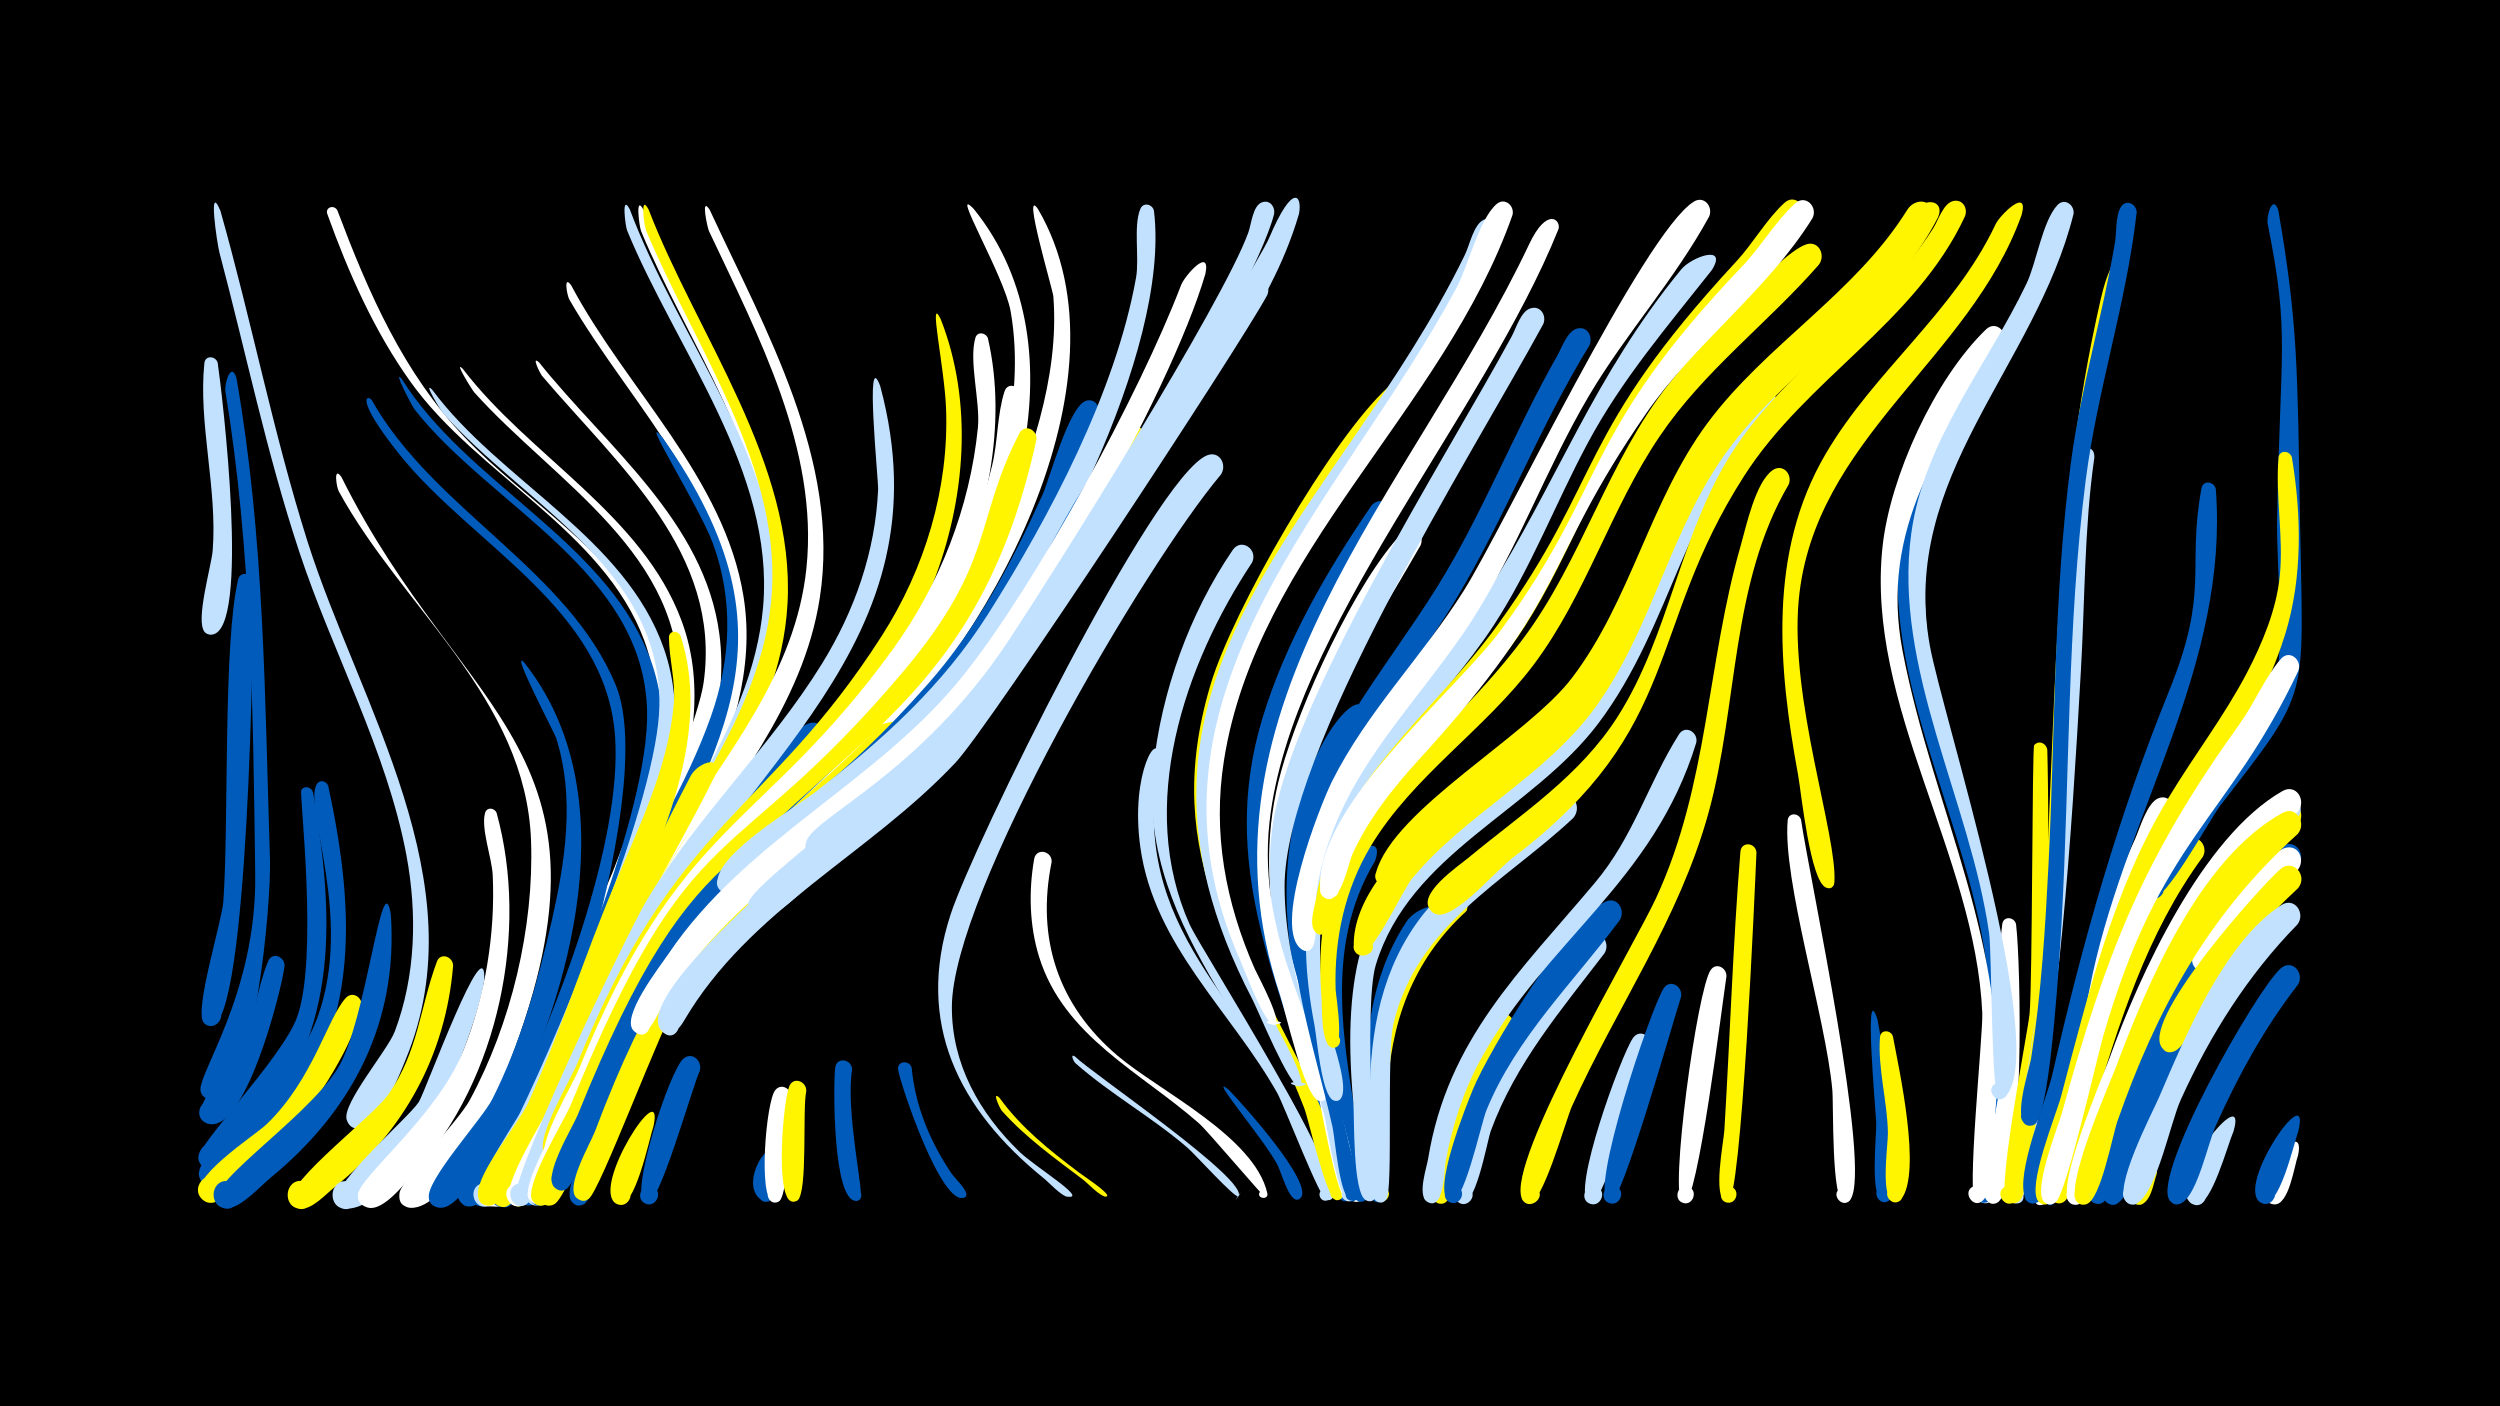 <svg width="1200" height="675" viewBox="-500 -500 1200 675" xmlns="http://www.w3.org/2000/svg"><path d="M-500-500h1200v675h-1200z" fill="#000"/><path d=""  fill="#fff" /><path d=""  fill="#c2e1ff" /><path d=""  fill="#fff" /><path d=""  fill="#005bbb" /><path d=""  fill="#c2e1ff" /><path d=""  fill="#c2e1ff" /><path d=""  fill="#005bbb" /><path d=""  fill="#fff500" /><path d=""  fill="#c2e1ff" /><path d=""  fill="#fff" /><path d=""  fill="#005bbb" /><path d=""  fill="#fff500" /><path d="M-395.5-325.8c2.1 14.4 15.9 128.8-2.8 130.4-6.8 0.6-5.3-10.7 1.1-8.3 6.4 2.3 0.3 11.9-4.5 7-4.8-4.8 3.3-32 3.8-39.2 2.3-29.6-7-61-4-89.8 0.4-3.9 5.5-3.5 6.4-0.1z"  fill="#c2e1ff" /><path d=""  fill="#c2e1ff" /><path d="M-394.2-398.8c14.9 52.6 25.3 106.5 41.8 158.7 25 78.6 82 163.9 47.3 248.2-3.3 8.1-12.1 31-21.5 33.3-10.6 2.6-7.9-16.2 1.6-10.8 9.5 5.4-5.4 17.2-8.6 6.8-2.3-7.6 19.7-33.3 23.1-42.3 10.1-26.8 10.8-56.5 5.6-84.5-9.5-50.6-35.5-97.3-51.5-145.9-15.6-47.1-25.6-95.7-38.3-143.6-1.1-4.3-5.6-34.5 0.5-19.9z"  fill="#c2e1ff" /><path d="M-386.5-318.5c13.5 76.8 13.6 153.6 16.1 231.3 0.6 18.8-6.9 114.3-28 114.7-10.3 0.2-4-16.5 3.6-9.6 6.5 5.9-5.4 14.3-8.8 6.2-2.9-6.9 26.9-46.4 26.1-104.4-1-77.4-1.7-155.2-14.3-231.8-0.6-3.9 2.8-14.7 5.3-6.4z"  fill="#005bbb" /><path d="M-378.6-221c0.5 21.4-2 214.4-20.2 213.5-7.5-0.4-4.2-12.4 2.5-8.9 6.6 3.5-1.4 13-6 7-4.5-5.9 8.8-48.1 9.5-57.9 2.7-37.7-0.2-123.7 7.1-154.5 1-4.3 6.7-3.1 7.1 0.8z"  fill="#005bbb" /><path d=""  fill="#c2e1ff" /><path d="M-363.4-36.4c-1.3 11.3-19.4 83-37.5 75.5-7.3-3-1.9-14.2 5-10.5 6.9 3.8 0.3 14.4-6.1 9.9-8.2-5.7 14.4-30.3 17.8-36.9 6.6-13 7.5-27.1 12.9-40.2 1.9-4.7 8-2.3 7.9 2.2z"  fill="#005bbb" /><path d="M-338.1-399.1c15 39.7 31.7 78.2 61.3 109.2 29.1 30.5 69.9 53.3 89.1 92.1 15.6 31.5 9.9 65.8-1 97.8-2.5 7.4-13 48.1-21.7 47.3-5.6-0.5-5.7-9-0.1-9.7 5.6-0.7 7.5 7.5 2.2 9.4-13.3 4.7 1.3-25.5 2.3-28.2 13.6-35.1 29.2-74.1 15.2-111.5-19.6-52.7-80.1-79.3-112-123.8-17.5-24.4-30-52.7-40.1-80.8-1.1-3.2 3.2-4.6 4.8-1.8z"  fill="#fff" /><path d="M-349.7-119.5c10 58.6 13.2 114.6-28.5 162.1-4.4 5-14.3 19.9-21.7 18.3-11.4-2.5-0.1-19.2 6.4-9.6 5.6 8.2-9.7 14.3-11.3 4.6-1-5.9 40.2-48.1 47.3-67.4 10.5-28.3 1.1-107.6 2.1-109.2 1.6-2.6 5-1.4 5.7 1.2z"  fill="#005bbb" /><path d="M-342.4-122.6c13.3 62.1 16.1 121.5-30.8 170.5-5 5.2-18.7 23.1-26.7 21-9.8-2.6-2.1-17.6 5.7-11.1 9.2 7.6-9 17.5-10.4 5.7-0.7-5.5 45.2-42.8 56.9-74.9 17.7-48.2-6.8-100.8-0.3-112.1 1.5-2.6 4.8-1.6 5.6 0.9z"  fill="#005bbb" /><path d="M-336.1-271c58.5 117.6 140.8 131.1 77.9 288.2-5.8 14.5-24.9 60.3-43.1 62.5-11.5 1.4-6.3-18.1 3-11.2 11 8.2-12 17.6-9.9 4 0.9-6 28.3-34.5 33.6-44.3 19.9-36.6 31-83 29.5-124.6-2.4-68.3-61.6-111.6-92.3-167.8-1.1-2-2.7-12.5 1.3-6.8z"  fill="#fff" /><path d="M-326.4-16.8c-8.1 36.3-63.7 101.7-75.9 92.9-7.2-5.1 1.5-16 8.1-10.1 6.6 5.9-3.2 15.8-9.2 9.2-8-8.8 25.6-30 31.4-35.6 22.4-21.6 29.2-51.1 38-60.6 3.4-3.6 8.2 0 7.6 4.2z"  fill="#fff500" /><path d="M-321.6-308c29.8 52.8 94.2 81.3 117.2 136.9 21.7 52.7-39.1 230.4-67.2 249.2-6.5 4.4-12.8-6.3-5.8-9.9 8.1-4.2 12.1 10.4 2.9 10.9-15 0.7 14.7-38.8 17.7-44.6 23.1-45.6 55.8-130.3 52-181.4-4.5-61.1-68.8-91.6-103.4-134.9-22-27.5-15.4-28.9-13.4-26.2z"  fill="#005bbb" /><path d="M-312.4-61.1c3.6 51.6-18.3 94.1-57.7 126.4-5 4.1-14.4 14.7-21 14.7-9 0-8.2-14.1 0.7-13.1 10.4 1.1 4.9 17.6-4.1 12.2-12.5-7.5 40.3-40.4 56.5-66.1 13.9-22.1 21.4-99.9 25.6-74.1z"  fill="#005bbb" /><path d="M-307.1-318c31.4 49.9 95.8 76.5 118.2 131.6 23.8 58.6-18.5 132.2-38.5 186.8-6 16.4-21.4 72.6-39.9 78.3-7.4 2.3-10.3-9.5-2.7-11 7.6-1.5 9.2 10.6 1.5 11.2-14.8 1.2 13.8-39.2 16.6-44.9 21.6-44.5 63.7-145.2 62.5-192.9-1.7-66.7-74.7-97.8-111.4-144.3-1.6-2-11.1-20.5-6.3-14.8z"  fill="#005bbb" /><path d=""  fill="#fff" /><path d="M-292.6-313c32.6 44 92.6 70.7 111.3 124.4 20.7 59.6-23.2 131.2-43.5 186-5 13.5-29.2 77.9-40.8 81.5-7.3 2.3-10.3-9.4-2.8-10.9 7.5-1.5 9.3 10.5 1.6 11.2-14.7 1.3 13.6-39.3 16.4-45 20.4-42.3 66.2-151.3 66.9-195.4 1.2-65.6-65.6-97.3-103.7-140.3-1.2-1.3-10.1-16.1-5.4-11.5z"  fill="#c2e1ff" /><path d="M-282.5-36.5c-3.5 42.8-23.7 79.8-57.1 106.5-4.1 3.3-10.5 10.5-16.1 10.2-9.1-0.3-7.8-14.7 1.2-13.3 10.6 1.5 4.3 18.1-4.6 12.2-10.6-6.9 37-41.6 45.6-53.9 14.3-20.5 15-41.4 23.2-63.6 1.7-4.6 7.7-2.5 7.8 1.9z"  fill="#fff500" /><path d="M-277.9-323c32 42 86.2 69.9 105.1 121.1 23.5 63.4-26.4 136.6-48.1 194.5-5.2 13.9-26.4 86.5-43.7 86.5-10.4 0-3.7-16.8 3.9-9.7 8.9 8.5-12.6 14.3-9.3 2.5 3.6-12.9 16.5-26.7 22.4-39.2 19.4-41.4 71.2-159.7 73.4-200.6 3.5-65.7-59.6-100.8-98.1-143.7-1.1-1.2-10.2-15.9-5.6-11.4z"  fill="#fff" /><path d="M-267.6-29.3c-3.6 24.6-36.7 109.6-66.4 109.5-9 0-8.2-14.2 0.7-13.2 10.4 1.2 4.8 17.7-4.1 12.3-9.8-5.9 32.9-41.9 38.4-50.3 3-4.5 32.8-86.5 31.4-58.3z"  fill="#c2e1ff" /><path d="M-261.6-109.7c15.6 56.6 0.9 127.4-38.5 171.3-4.5 5-15.7 20.3-23.5 18-11.6-3.5 1.5-20 7.5-9.5 5.2 8.9-11.2 14.1-12.1 3.8-0.7-8.1 38-37.7 50.6-69.6 10.5-26.4 15.4-55.8 14.1-84.3-0.4-8.2-5.7-22.2-3.7-29.7 0.8-3.1 4.7-2.6 5.6 0z"  fill="#fff" /><path d="M-252.4 74.9c-5.8 9.5-15.8-1.2-8.7-5.8 10.1-6.5 10.8 15.2 0.3 9.4-13.7-7.6 15.7-19 8.4-3.6z"  fill="#005bbb" /><path d="M-248.4-182c49.5 62.4 23.2 158.5-10.5 223.1-4.2 8.1-19.5 40-30.2 38.6-11.1-1.5-1.5-18.5 5.5-9.8 6 7.4-8.2 14.5-10.5 5.3-2-8.2 25.9-38.4 30.5-47.8 13.4-26.7 21.8-56.2 28.4-85.2 6.5-28.7 11.3-59.4 2.1-88.1-0.7-2.2-22.5-43.6-15.3-36.1z"  fill="#005bbb" /><path d="M-241.2-326c32 40.1 79.4 76.2 86.5 130.4 8.4 64.3-41.5 130.5-63.7 188.2-5.3 13.8-26.4 86.4-43.3 86.6-12.1 0.1-1-18.9 4.8-8.2 4.9 9.1-12.9 11.2-10.2 1.2 3.4-13 16.2-27 21.9-39.5 16.6-36.1 78.5-174.4 82.9-204.8 9-62.6-41.2-104.6-77.7-147.7-0.6-0.7-5.3-10-1.2-6.2z"  fill="#fff" /><path d=""  fill="#fff500" /><path d="M-225.8-363c26.2 49.4 73.6 92.4 82.7 149.4 11.1 69.4-44.7 134.9-69.4 196.2-3.7 9.2-26.4 77.8-36.2 72.2-5.2-3-1.6-11.2 4.2-9.4 5.7 1.8 4 10.6-2 10-11.7-1 7.9-33.4 10.1-38.8 18.5-45 83.2-171.9 86.7-206.5 6.7-65.1-47.1-114.3-77-166.3-1.1-1.8-3-12.3 0.9-6.8z"  fill="#fff" /><path d="M-191.1-399.2c22.2 57.9 66 115 68.1 178.6 1.7 54.6-32.2 98.8-57.9 144-2.2 3.9-9.7 24.4-16.9 16.1-3.4-3.9 0.7-9.9 5.6-8.4 5.7 1.9 3.8 10.7-2.2 10.1-12.7-1.3 8.4-30.4 11-34.8 23.1-39.6 52.3-79.1 53-126.9 1-60.2-39.7-114.9-61.9-168.6-0.8-1.9-3-18.1 1.2-10.1z"  fill="#fff" /><path d="M-197.7-399.5c22.7 60.9 72.4 120.5 71.8 187.7-0.6 62.4-46.6 113.3-72.3 167.1-2.7 5.7-11.1 35.1-19.3 31.2-5.2-2.4-2.4-10.5 3.2-9.2 5.6 1.3 4.6 9.7-1.1 9.7-11.8-0.1 3.4-25.6 5.2-29.8 24.2-54.1 71.3-105.3 76.5-166 5.6-65-41.8-123.3-65.3-180.6-0.8-2-2.9-18.1 1.3-10.1z"  fill="#c2e1ff" /><path d="M-188.7-399.5c23.3 60.5 70.5 122 66.7 189.4-3.4 61.1-48.4 110-74.3 162.8-2.8 5.7-11.4 35-19.6 31-5.2-2.5-2.3-10.5 3.3-9.2 5.6 1.3 4.5 9.8-1.2 9.7-11.8-0.2 3.6-25.7 5.5-29.8 24.8-54.1 72.1-104.3 78.4-165.1 6.6-63.7-36.7-122.5-60-178.7-0.8-1.9-3.1-18 1.2-10.1z"  fill="#fff500" /><path d="M-159.3-399.2c26.6 57.5 63 120.3 52.8 186.2-8 51.9-43.4 92.1-70.1 135.3-2.3 3.8-9.3 20.8-15.9 12.5-3.3-4.1 1.1-10.1 6.1-8.3 5.8 2.2 3.5 11.1-2.6 10.3-12.9-1.8 9.4-30.2 12.2-34.6 26.1-40.6 58.8-79.8 63.9-129.6 5.9-57-23.3-111.8-46.8-161.7-0.7-1.4-4.2-17.4 0.4-10.1z"  fill="#fff" /><path d="M-186.3 40.5c-2.1 6.1-8.9 40.5-17.2 37.6-5.9-2.2-2-11.3 3.7-8.5 5.6 2.8 0.8 11.4-4.6 8-12.3-7.8 23.5-62.9 18.1-37.1z"  fill="#fff500" /><path d="M-182-290c70 99.3 24.7 148.6-18.6 244-18.3 40.2-29.4 85.7-54.5 122.6-5.8 8.6-15.7-5.9-5.9-8.4 8.5-2.1 8.8 12.4 0.2 10.8-11.2-2.2 14.8-40.9 17.9-47.8 13.4-29.8 23.6-60.9 37.4-90.6 14.9-32.4 34.8-62.9 46.7-96.6 9.7-27.3 11-56 0.9-83.4-6.5-17.5-36.4-64.6-24.1-50.6z"  fill="#005bbb" /><path d="M-173.3-194.7c19.5 60.3-26.2 129.1-46.8 183.9-4.5 11.9-31.4 94.5-46.7 89.3-8.4-2.9-0.7-15.5 5.7-9.3 7.5 7.2-9 14.7-9.5 4.3-0.5-10.7 19.2-33.5 24.1-44.1 15.4-33.7 26.6-69.3 40.9-103.4 11.8-28.2 26.3-57.1 29-88 1-11.1-2.2-21.2-2.3-32 0-3.5 4.4-3.6 5.6-0.7z"  fill="#fff500" /><path d="M-164.1 14c-3.8 8.2-19.7 65.7-25.6 63.9-5.8-1.8-2.5-10.7 3-8.3 5.5 2.4 1.3 10.9-3.9 7.9-7.3-4.1 12-63.9 18.7-69.4 4.3-3.5 9.1 1.3 7.8 5.9z"  fill="#005bbb" /><path d="M-156.8-127.7c-13.2 26.9-28.9 52.4-41.6 79.5-19.1 40.7-30.1 87.4-55.7 124.9-5.8 8.5-15.6-5.9-6-8.3 9.9-2.5 7.5 15.1-1.3 10.1-8-4.5 17.2-42.2 20.4-49.6 23.4-53.1 45.6-104.9 72.5-156.4 3.3-6.4 15.6-10.9 11.7-0.2z"  fill="#fff500" /><path d=""  fill="#fff500" /><path d="M-142.1-118.5c-66.9 86.4-61.3 125.6-104.6 194.7-5.4 8.6-15.5-5.1-6.2-7.8 9.6-2.8 7.9 14.5-0.9 9.9-8.3-4.3 14.7-40 17.8-47.1 24-55.5 46.2-106.5 83.4-154.9 5-6.5 15.3-2.8 10.5 5.2z"  fill="#fff500" /><path d="M-134.7-129.6c-26.7 35.8-52.5 70.6-70.7 111.7-10 22.6-25.6 80.5-42.8 95.5-6.4 5.6-13.2-6.8-5-9.2 9.6-2.8 7.9 14.5-1 9.9-8.3-4.3 14.8-40 17.9-47 25.6-59 50-111.7 89.2-163.4 4.9-6.5 18.5-7.9 12.4 2.5z"  fill="#fff" /><path d="M-128 55.2c-0.4 4.7 2.2 19.9-3.3 21.5-5.5 1.6-6.2-7.9-0.5-7.1 5.7 0.9 2.3 9.8-2.5 6.6-12.1-8 5.5-33.3 6.3-21z"  fill="#005bbb" /><path d="M-120.3 26.8c-1.9 8.2-0.7 45.9-5.7 49.7-4.5 3.3-8.3-5.2-2.8-6.3 5.5-1.1 5.4 8.2-0.1 6.9-7.3-1.7-3.4-48.4 1-53.8 3-3.7 7.9-0.6 7.6 3.5z"  fill="#fff" /><path d="M-113 23.8c-1.9 8.7 0.8 48.2-4.1 52.2-4.1 3.4-8.2-4.5-2.9-5.9 5.2-1.3 5.5 7.6 0.2 6.6-8.4-1.5-4.2-48.9-1.3-55.4 2.1-4.8 8.4-2.1 8.1 2.5z"  fill="#fff500" /><path d="M-105.4-142.9c-41.3 45.8-79.5 86.6-103.7 144.3-4 9.5-29.8 82.8-40.1 76.5-5.2-3.2-1.2-11.5 4.5-9.5 5.8 2 3.7 11-2.4 10.2-10.4-1.3 0.4-15.7 2.2-19.3 24.3-47.7 38.4-99 70.6-142.7 10.1-13.7 48.4-64.2 62.4-69.3 6.3-2.3 9.8 5 6.5 9.8z"  fill="#005bbb" /><path d=""  fill="#c2e1ff" /><path d="M-91 13.5c-3.2 20.2 5.9 59.6 4 61.9-2.7 3.4-7.2-2.2-3.4-4.2 3.9-1.9 5.6 5 1.3 5.2-11.2 0.3-11-56.1-10-63.9 0.6-5.4 8.1-4.2 8.1 1z"  fill="#005bbb" /><path d="M-1.8-399.7c48.3 82.4-25.9 213.4-88.5 268.6-7 6.2-31.4 33.4-40.7 31-8.4-2.2-4.2-15.2 3.9-12.2 8.1 3.1 2.5 15.6-5.2 11.7-13.6-6.9 23.2-31.4 28.5-35.8 35.3-30 63.4-63.7 82.3-106.3 15.6-35.1 30.2-76.2 27.1-115.1-0.3-3.3-15.2-53.2-7.4-41.9z"  fill="#fff" /><path d="M-77.5-314.7c33.5 124.7-68.2 181.8-117.6 278.6-8.4 16.4-43.3 110.4-52.8 114.4-7.8 3.3-10.4-10.5-1.9-10.2 8.5 0.3 5 13.9-2.6 10.1-7.6-3.8 54.2-131.8 62.8-146 24.4-40.7 59.4-73.5 84.2-113.7 15.6-25.3 25.6-53.7 26.9-83.6 0.2-4.1-6.5-69.7 1-49.6z"  fill="#c2e1ff" /><path d="M-68.7-145.5c-47.3 46.4-99.3 78.3-128.5 140.5-5.7 12.2-29.6 79.4-36.7 83-8.5 4.3-10-12.2-0.8-9.4 7.8 2.3 1.3 14.1-4.9 8.7-6.2-5.5 11-33 13.7-39.5 42.3-102.7 61.9-114.8 142.1-186.4 5.9-5.3 25.2-9 15.1 3.1z"  fill="#fff500" /><path d="M-62.4 12.5c1.7 18.4 8.9 35.7 19.3 51 1.5 2.1 7.7 7.9 6.9 10.4-0.1 0.4-0.5 0.8-0.9 0.9-10.9 4.7-30.6-53.9-31.8-61.3-0.7-4.3 5.4-4.9 6.5-1z"  fill="#005bbb" /><path d="M-53.7-188.9c-39.5 61.8-105.9 98.4-140.2 164.9-5.9 11.5-42.5 107.3-51.4 101.9-6.1-3.6 0.1-12.9 5.8-8.6 4.8 3.6 0.2 11.4-5.3 8.9-8.8-4 7.3-26.7 9.7-32.2 19.6-43.9 34.5-88.9 64.9-127 30.1-38 71-65.7 100.3-104.3 2.7-3.5 6.2-12.2 11.6-12.2 4.8-0.1 6.6 4.9 4.6 8.6z"  fill="#c2e1ff" /><path d="M-48.5-346.9c15.9 40.4 11.9 87-3.7 126.9-27.9 71-96.7 112.1-134.5 176.8-6.5 11.1-43.6 101.8-50.1 98.3-6.1-3.2-0.6-12.5 5.1-8.6 6.7 4.4-2.9 13.6-7.1 6.8-4.3-7 12.8-35.3 15.9-42.9 47.8-118.1 91-119 146.1-205.1 20.7-32.3 32.4-70.8 30.9-109.4-0.8-20.1-8.7-55.2-2.6-42.8z"  fill="#fff500" /><path d="M-32.6-399.7c54.8 67.8 17.5 173.6-32.3 233.6-29.5 35.6-68.7 61.5-98 97.3-6.3 7.7-24.7 45.7-33.1 46.7-8.2 1-6.8-12.6 1-10.1 6.7 2.2 2.7 12.6-3.7 9.6-9.9-4.5 11.3-31.6 14.6-36.7 40.1-60.4 107.6-95.4 141.8-160.6 20.1-38.4 35.1-87.1 27.4-130.7-3-17.1-29.7-61.7-17.7-49.1z"  fill="#fff" /><path d="M-31.6-216.7c-36.2 74.8-114.6 112.2-155.5 183.4-7 12.2-48.7 115.8-56.5 111.2-6.1-3.5 0-12.8 5.7-8.6 6.6 4.9-3.7 13.9-7.6 6.7-4-7.3 15.4-37.9 18.8-46.1 38.3-93.1 64.3-116.2 134.8-184.1 21.4-20.6 33-46.4 51.8-68.2 4.1-4.8 10.4 0.5 8.5 5.7z"  fill="#005bbb" /><path d="M-25.8-337.6c9.6 41.8-0.8 88.1-19.2 126.1-33 68.4-102.8 106.6-141 171.4-6.5 11.1-43.6 101.7-50.2 98.3-6.1-3.2-0.6-12.5 5.2-8.7 6.7 4.5-2.9 13.6-7.2 6.8-4.3-7 12.9-35.3 16-42.9 48.8-120.5 87.4-114.5 150.6-201.5 22.6-31.1 37.2-68.4 41-106.7 1.2-12.4-4.5-32-1.2-43.1 1-3.2 5.1-2.4 6 0.3z"  fill="#fff" /><path d="M-20.2 27c10.3 14.3 24.2 25.3 38.1 35.8 1.5 1.2 14.7 9.8 13.5 11.3-0.1 0.2-0.4 0.3-0.6 0.3-2.7 0-8.8-6.6-11.1-8.3-13.5-10.2-27.5-20.2-38.8-32.9-1-1.1-5.1-10.1-1.1-6.2z"  fill="#fff500" /><path d="M-10.2-310.7c-5.8 140.5-105.4 165.4-169.3 263.3-19.6 30.1-31.4 64-45.4 96.9-2.4 5.6-10.4 33.1-19.3 27.9-7.1-4.2 2.2-14.2 6.9-7.4 4 5.8-5.5 11.7-8.8 5.4-4.1-7.5 16.4-40.1 19.9-48.4 58.7-143.2 78.5-110.5 156.8-208.9 22-27.7 37.2-60.3 45.6-94.6 2.8-11.4 2.4-24.7 6-35.7 1.5-4.5 7.3-2.7 7.6 1.5z"  fill="#fff" /><path d="M-2.5-289c-31.3 143-114.5 146.4-178.5 247.4-18.7 29.4-29.9 62.3-43.6 94.1-2.3 5.4-9.3 30.6-18 25.5-6.1-3.5 0-12.8 5.7-8.6 6.6 4.8-3.6 13.9-7.6 6.7-4-7.3 15.3-38 18.6-46.1 58.7-143.1 76-109.2 158.9-207 44.9-53 34.4-72.6 56.3-115 2.5-4.8 8.7-1.7 8.2 3z"  fill="#fff500" /><path d="M4.8-86.3c-7.5 36.7 3 68.8 31.7 93.1 19.5 16.6 65.6 38.7 71.8 65.9 0.8 3.6-5.5 2.6-3.6-0.5 1.6-2.7 5.4 0.8 2.8 2.6-0.6 0.4-27.9-32.1-32.1-35.7-27.9-24.5-64.7-41.6-76.6-79.7-4.7-15.1-5.1-31.6-2.4-47.1 1-5.5 8.6-3.9 8.4 1.4z"  fill="#fff" /><path d=""  fill="#fff" /><path d="M16.1 7.2c7.2 7.4 84 59.5 78.3 67.1-4 5.3 3.5-5.8 0.1-0.1-1.1 1.8-21.2-20.5-24.4-23.2-17-14.7-36.9-25.7-53.8-40.6-1.1-0.9-2.8-5.1-0.2-3.2z"  fill="#c2e1ff" /><path d="M27.2-301.3c-20.5 54.5-45.4 110.4-86.6 152.5-38.5 39.3-87.6 65.8-118.4 112.7-10 15.3-44.4 103.5-50.3 106.8-7 3.8-10.7-8.9-2.8-9.4 9.3-0.6 4.3 14.8-2.8 8.8-6.2-5.1 8.4-28.7 10.9-34.7 60-148.5 82.6-110 168.3-207.2 23.6-26.8 40.3-58.4 54.9-90.7 3.6-8 12.8-43.2 21.2-45.2 4.1-1 6.5 2.9 5.6 6.4z"  fill="#005bbb" /><path d="M53.9-398.8c8.2 67.4-53.5 184.7-96.2 235.7-21.4 25.6-47.9 45.2-73.8 65.7-6.4 5-28.9 30.3-36.5 26-10-5.7 5.7-18.1 9-7.2 2.8 9.4-13.4 10.6-12 0.9 2-14.1 36.6-34.1 47.3-42.4 31.9-24.7 60.8-50.7 82.6-85.2 29.6-46.8 61.2-106.6 71-161.4 1.7-9.4-1.4-24.9 2.1-33.1 1.5-3.4 5.9-2.1 6.5 1z"  fill="#c2e1ff" /><path d="M42.1-277.3c-28.3 47.3-50.9 98.6-90.1 138.5-40.1 40.8-93.4 65.9-125.3 114.9-9.7 14.9-40.5 98.3-46.1 101.7-7.8 4.7-10.3-11-1.5-9 7.6 1.7 2.1 13.4-4 8.7-6.3-4.8 6.7-26.6 8.9-32.5 51.8-136.5 81.2-110.4 166.3-199.6 36-37.7 60.1-105.4 83.3-129.2 4.6-4.7 10.8 1.2 8.5 6.5z"  fill="#005bbb" /><path d="M49.4-287.2c-30.8 49.5-54.2 104.7-95 147.2-40.4 42.1-95.3 67.3-127.6 117.4-9.3 14.5-38.8 94.7-44.3 98.1-6.6 4-10.8-8.1-3.1-9 9-1 4.8 14.2-2.4 8.7-6.3-4.7 6.3-26.2 8.5-31.9 50.9-135.3 84.4-110.5 167-199 37.7-40.4 57.2-91.9 87.7-137.1 4-6 12.1-0.5 9.2 5.6z"  fill="#fff500" /><path d="M56.3-135.4c-15.2 83.3 42.9 114.7 72.9 182 1.9 4.2 13.3 26.2 8.4 29.3-3.3 2-6.1-3.3-2.7-4.9 3.5-1.6 5.7 3.9 2.1 5.2-2.8 1-20.6-45.7-24-51.7-22.3-39.4-59-70.7-65.6-117.6-5.2-36.5 9.4-58.4 8.9-42.3z"  fill="#c2e1ff" /><path d=""  fill="#005bbb" /><path d=""  fill="#c2e1ff" /><path d="M78.6-368.6c-16.9 58-89.1 185.7-131.7 228.1-45 44.7-101.7 71.9-132.5 129.9-7.6 14.2-15.4-0.7-8.4-3.1 10.6-3.8 6.6 16.2-1.7 8.6-7-6.3 12.7-31.3 16.6-37.1 37.2-55.2 100.8-82.4 141.8-134 34.8-43.7 84.2-134.5 104.2-186.9 1.7-4.6 14.4-18.8 11.7-5.5z"  fill="#fff" /><path d="M86.1-272.3c-36.9 43.8-129.1 201.2-129.2 255.6-0.1 27.4 13.2 51 32.6 69.7 7.5 7.2 33.2 22.8 22.8 21.4-3.3-0.4 3.5 0.1 0.1 0-2.8-0.1-9.2-7.1-11.5-8.9-40.7-33-61.7-74.4-44.6-126.6 10.9-33.3 97.2-209.4 123-220.3 6-2.5 9.8 4.4 6.8 9.1z"  fill="#c2e1ff" /><path d="M89.8 23.1c5.1 5.1 42.1 45.8 34.2 52.2-3 2.4-5.8-3.3-2.1-4.3 3.7-0.9 3.9 5.4 0.2 4.8-3.9-0.8-7.2-13.6-9.1-17-6.7-12.5-34.2-44.6-23.2-35.7z"  fill="#005bbb" /><path d="M101-230c-32.7 49.3-55.5 116.8-29.9 173.9 5.2 11.5 80.5 129.3 67.2 132.1-5.2 1.1-3.7-8 0.9-5.2 4.6 2.8-2.9 8.3-4.2 3.2-19.5-73.3-89.4-124.9-81.4-205.3 3.7-36.4 17.4-74.4 38.1-104.7 4.1-6 12.3-0.3 9.3 6z"  fill="#c2e1ff" /><path d="M108.3-358.4c-13.6 25.2-133.6 207.5-149.7 224.5-41.4 44.1-98.9 70.3-130.3 123.9-8.2 14.1-15.6-1.4-8.4-3.6 11-3.5 6.2 16.8-2.1 8.7-21.3-20.8 130.8-134.9 145.4-152 30.6-36 50.5-79.3 75.8-118.8 19.2-29.9 40.8-58 60.1-87.9 3.8-5.9 11.8-1 9.2 5.2z"  fill="#c2e1ff" /><path d="M111.6-397.4c-9.9 40.1-113.7 209.7-142.9 244.9-8.7 10.4-66 73.7-79.3 63.4-9.7-7.5 8.7-18.4 10.6-6.3 1.6 10.4-15.8 9.3-12.9-0.8 3.3-11.4 54.5-32.4 96.6-95.7 23.6-35.6 103.4-162.9 115.5-196.5 1.4-3.7 2.1-13 6.6-14.5 3.7-1.3 6.3 2.1 5.8 5.5z"  fill="#c2e1ff" /><path d=""  fill="#005bbb" /><path d="M123.5-397.3c-14.1 48.3-48.6 85.9-75.6 127.2-56.2 86-68.9 125.1-154.8 190.7-5.8 4.5-23.7 24.6-31.1 19.8-9.9-6.3 6.7-18.3 9.5-6.8 2.9 11.4-17.4 8.7-11.7-1.6 8-14.1 90.5-71.2 115.5-104.9 15.1-20.4 126.7-196.1 133.9-212.9 11.6-27.3 16-20.1 14.3-11.5z"  fill="#c2e1ff" /><path d="M136.5-28.3c0.8 11.1 20.2 104.7 14.9 105.2-4.4 0.4-4.6-6.5-0.2-6.5 4.4 0.1 3.9 7-0.5 6.5-4.8-0.6-24.4-97.2-20.7-106.2 1.4-3.5 5.8-2.2 6.5 1z"  fill="#fff" /><path d=""  fill="#005bbb" /><path d="M152.5-154.3c-29.2 48.8-33.4 96.7-19.2 151.1 5.5 21.2 21.9 55.3 18.4 77.2-0.9 5.8-9.7 0.6-5.1-3 4.7-3.6 7.4 6.3 1.6 5.7-5.6-0.6-13.2-51.5-15.2-58.8-13.1-48.8-24.2-95.3-5.6-144.5 14-37.1 31.4-42.5 25.1-27.7z"  fill="#005bbb" /><path d="M159.9-86.5c-25 41.7-14.5 89.2-7.2 134.3 0.8 4.8 7.1 26.5 1.7 28.8-4.1 1.7-6.5-4.9-2.2-6.2 5-1.5 5.6 7.2 0.5 6.4-4.6-0.7-24.5-110.1-8.7-153.4 6.9-18.9 20.9-22.7 15.9-9.9z"  fill="#005bbb" /><path d="M167.2-251.1c-36.6 59.2-74.2 120.8-59.3 193.5 6.5 31.7 44 105.4 40.6 131.6-0.7 5.7-9.4 0.8-5-2.8 4.4-3.6 7.4 5.9 1.7 5.4-5.3-0.4-10.2-34.4-11.9-40-19.7-65.9-48.6-121.4-27.4-191.6 10.9-36.2 30.8-70.8 52.1-101.9 4.1-5.9 12.1-0.5 9.2 5.8z"  fill="#005bbb" /><path d="M174.5-306.9c-44.8 68.1-107.7 134.3-92.4 222.9 7.6 44.4 66 121.4 62.5 157.4-0.5 5.5-9.1 1.1-4.9-2.5 4.2-3.6 7.3 5.4 1.8 5.2-4.9-0.2-13.2-38.4-15.5-44.3-28.9-74-70.3-118.2-44.9-203.3 10.6-35.6 58-117.9 85.1-142.6 5-4.6 11.1 1.8 8.3 7.2z"  fill="#fff500" /><path d="M181.9-238.3c-33.4 58.5-74.9 115-64.4 186.2 4.6 31 36.4 101.3 32.8 126.1-0.8 5.7-9.6 0.7-5.1-2.9 4.6-3.6 7.4 6.1 1.7 5.5-5.4-0.5-12.6-45.9-14.6-52.6-15.2-51.6-32.3-99.6-17.4-153.6 8.8-31.9 35.6-91.2 58.6-115.1 4.5-4.7 10.7 1 8.4 6.4z"  fill="#fff" /><path d="M189.2-57.4c-45.6 52.4-14.6 95.4-24.5 131.9-1.7 6.3-10.8-0.5-5.2-3.9 5.6-3.4 7.4 7.8 1.1 6.4-6.5-1.4-4.4-31.8-4.7-37.5-1.5-33.7 0.1-68.1 19.2-97.1 5.1-7.8 21.2-11.4 14.1 0.2z"  fill="#005bbb" /><path d=""  fill="#fff" /><path d="M203.8-62.6c-26 23.8-36.7 54.2-37.9 88.9-0.2 6.3 3 52.7-3.9 50.3-5.3-1.9-0.4-9.8 3.6-5.9 3.5 3.4-2.1 8.5-5.2 4.8-12.7-15.3 4.9-105.3 15.7-123.1 25.5-42.2 30.3-18.3 27.7-15z"  fill="#fff500" /><path d=""  fill="#fff500" /><path d="M218.6-388.1c-36.8 93.1-131.4 163.3-138.4 267.4-2.9 43.3 14.9 79 34.2 116.5 1.2 2.4 15.5 27.7 8.2 25.5-10.9-3.1 12.3-1.7 1 0.1-4.5 0.7-19.7-36.4-22.4-41.6-80.9-155.2 40.2-230.3 102-357.6 2.1-4.3 4.2-14.4 8.8-16.6 4.4-2.1 7.8 2.3 6.6 6.3z"  fill="#c2e1ff" /><path d="M226.1-4.9c-11.3 15.8-19.6 33.3-24.7 52-1.6 5.8-2.6 27.6-8 30.2-5.9 2.9-8.4-7.7-1.8-7.8 6.5-0.1 4.4 10.5-1.6 7.9-15.4-6.7 20.3-79.2 26.8-88.5 4.3-6 12.5 0 9.3 6.2z"  fill="#fff500" /><path d="M226-396.8c-32.9 93.6-122.8 162.1-138.5 261.8-5.5 34.8 0.7 68.1 14.8 100.1 1.3 2.9 15.2 28.5 8.6 26.8-10.6-2.7 11.7-1.9 1 0-4.7 0.9-14.6-26.7-16.6-31-56.4-127.5 48.5-219.1 103.9-322.9 5.6-10.4 10.6-32.5 19.1-40 4-3.5 8.8 0.8 7.7 5.2z"  fill="#fff" /><path d="M240.8-344.5c-35.1 64.4-124.5 205-124.2 270.3 0.2 44 19.5 85 29.6 127.1 0.7 3 8.4 25 0.4 23.4-3.6-0.7-3.1-6.1 0.6-6.2 3.6-0.1 4.3 5.3 0.8 6.2-5.7 1.3-11-36.1-12.5-41.6-12.1-45-30.9-88.7-24.9-136.4 7.5-60 83.2-178.1 115.1-237 2-3.7 4.3-11.7 8.7-13.2 4.9-1.8 8.1 3.3 6.4 7.4z"  fill="#c2e1ff" /><path d="M248.1-390.1c-35.9 89.5-128.4 192.5-138.7 284.4-6.7 59.4 27.5 102.3 27.1 131.6-0.1 5.9-9.2 0.3-4-2.5 4.5-2.3 5.3 6.4 0.5 5-6.9-2-16-43.2-18.6-50.8-46-137.9 64.2-243.3 119.6-360.4 8.6-18.2 15.3-11.6 14.1-7.3z"  fill="#fff" /><path d="M255.1-107.3c-33 30.9-74.8 50.9-86.2 98.5-3.5 14.7-0.1 79.5-3.4 84.4-3.7 5.4-10.1-4.1-3.7-5.5 6.4-1.4 4.5 9.9-1.1 6.5-6.6-4.1-3.3-41.5-3.2-49.5 0-31.9 5.7-63.2 26-88.7 9.6-12 52.1-53.1 65.9-56.5 6.8-1.7 9.7 6.3 5.7 10.8z"  fill="#c2e1ff" /><path d="M262.9-334.2c-24 39.1-40.2 82.2-63.8 121.4-27.8 46.4-68 87.2-72.1 144-2.9 40.4 12 79.4 20.6 118.3 0.7 3.3 8.8 28.5 0.7 26.8-4.2-0.9-2.4-7.5 1.7-6.1 3.5 1.2 2.3 6.6-1.3 6.1-5.7-0.6-7.9-30.1-9.1-35.4-9.8-43.1-25.8-86.1-18.1-130.8 8.5-49.8 42.6-87 68.4-128.5 22-35.4 36.9-74.5 57.5-110.7 2.1-3.7 4.8-11.7 9.3-13.1 5.1-1.6 8.1 3.7 6.2 8z"  fill="#005bbb" /><path d="M270.2-42.5c-20.7 27.1-42.7 52.8-54.6 85.3-1.9 5.2-7.6 39.4-15.3 34.5-4.9-3.1 0.4-10.5 5-6.9 4.5 3.6-1.6 10.4-5.7 6.3-9.8-9.8 43.6-112.2 62.5-127.2 5.5-4.4 11.3 2.7 8.1 8z"  fill="#c2e1ff" /><path d="M277.6-58.5c-22.3 30.1-49.7 56.2-64.1 91.4-2.6 6.2-11.3 48.1-18 44-4.9-3 0.3-10.4 4.7-7 3.9 3 0 9.2-4.3 7.2-9.2-4.4 8.2-47 11.1-54.2 7.8-18.9 46-81.9 63.6-90.1 5.7-2.7 9.7 3.9 7 8.7z"  fill="#005bbb" /><path d=""  fill="#fff500" /><path d="M292.2 2.7c-3.4 9-22.9 76.9-28.7 75.2-5.7-1.7-2.6-10.5 2.9-8.3 5.5 2.3 1.5 10.8-3.8 7.9-8.7-4.7 15.6-71.2 21.2-79.2 3.3-4.9 9.7-0.7 8.4 4.4z"  fill="#c2e1ff" /><path d=""  fill="#005bbb" /><path d="M306.9-21.5c-3.6 11-28.8 100.5-34.1 99.1-5.7-1.5-2.8-10.4 2.7-8.2 5.5 2.1 1.6 10.6-3.5 7.8-9.4-4.9 20.2-92.7 26.5-102.7 3.1-4.9 9.4-1 8.4 4z"  fill="#005bbb" /><path d="M314.2-143.5c-20.4 66.7-72.1 95.1-103.3 151.7-8.5 15.4-13.8 32.2-17 49.4-0.7 3.5-0.6 23.7-8.6 19.4-4.8-2.6-0.3-10 4.3-6.9 4.5 3.1-0.8 10-5 6.4-4.1-3.6 0.2-16 0.9-20.3 9.4-57.5 44.3-89.9 80-132.4 18.7-22.2 25.5-47.7 40.4-71.3 3-4.8 9.4-1 8.3 4z"  fill="#c2e1ff" /><path d="M321.7-370.4c-21.3 27-43.3 52.6-59.6 83.1-15.5 28.9-27.1 59.8-45.1 87.4-25.4 38.9-64 69.8-77.9 115.4-7.1 23.4-6.6 47.9-2.6 71.9 1.4 8.4 10.9 32 7.5 39.2-2.3 5.1-9-2-3.9-4 5.2-2.1 5.2 7.6 0 5.6-5.8-2.3-8-30.3-9.2-36.4-19.4-100.9 34.5-130.7 82.3-206.2 34.3-54.2 51.5-104.7 93.8-156.3 4.8-5.9 22.6-12.4 14.7 0.3z"  fill="#c2e1ff" /><path d="M328.7-31.4c-1.8 11.7-13.9 110-20.3 108.9-5.4-0.9-3.5-9.4 1.8-7.9 5.3 1.5 2.4 9.7-2.6 7.7-6.6-2.7 7.1-103 13.6-111.8 2.7-3.7 7.6-0.9 7.5 3.1z"  fill="#fff" /><path d="M320.4-396.1c-16.5 30.3-40 56.2-57.6 85.9-20.7 35-34.3 73.7-56.3 108-18.2 28.2-41.9 52.6-58 82.2-8.3 15.4-14.3 31.9-16.7 49.3-0.7 5.2 1.4 23.5-2.7 26.4-4.5 3.3-8.3-5.2-2.8-6.3 6.4-1.3 4.4 9.9-1.2 6.5-15.1-9.4 8.6-69.4 14.2-80.7 16.7-33.5 43.6-60.3 63.4-91.8 19.4-30.9 86-171.3 110.3-186.6 5-3.1 9.4 2.5 7.4 7.1z"  fill="#fff" /><path d="M343.1-90.8c-0.7 16.5-7.2 168.8-13.8 168.1-5.2-0.6-3.8-8.8 1.3-7.7 5.1 1.2 2.9 9.1-2.1 7.5-6.6-2.3-1.1-29.1-0.8-34.7 2.7-44.5 4.1-89.2 7.7-133.6 0.4-5 7.3-4.5 7.7 0.4z"  fill="#fff500" /><path d="M351.1-303.9c-41.9 43.7-48.4 103.9-83.8 151-31.9 42.4-90.5 62.2-106.9 116-6.2 20.5 0.4 110.8-0.2 111.8-3.3 5.4-9.8-3.5-3.8-5.1 6.1-1.6 4.7 9.3-0.8 6.3-6.4-3.6-5.4-39.3-6-46.8-12.3-134.1 54.9-113.6 114.5-197.1 25-35 32.6-78.9 55.6-115.1 5.2-8.3 15.2-27.3 24.9-30.8 6.3-2.3 9.9 5.1 6.5 9.8z"  fill="#c2e1ff" /><path d="M358.6-267.5c-28 47.6-24.2 105.6-38.5 157.6-14 51-44.1 93.4-65.6 141-3 6.7-14.5 48.8-21.2 46.7-6.8-2.1-0.9-12.3 4.3-7.6 5.2 4.8-4.3 11.6-7.1 5.1-7.6-18 53.9-121.5 64.4-144.2 25.3-54.7 24.3-112.7 40.7-169.4 2.6-9.2 7.1-30.5 15.4-36.1 4.9-3.2 9.5 2.2 7.6 6.9z"  fill="#fff500" /><path d="M364.5-106.5c3.8 26.4 34.4 168.2 23.6 182.4-3.5 4.7-9.8-2.7-4.7-5.5 5.2-2.7 7.8 6.6 2 7-6.5 0.4-5.2-47.4-5.9-54.4-3.1-34.3-24-100.8-21.4-129.3 0.4-3.9 5.5-3.5 6.4-0.2z"  fill="#fff" /><path d="M373.1-373c-24.8 28.4-55.2 50.9-76.5 82.5-23.5 34.7-35.2 75.9-60.4 109.5-23.5 31.3-57.9 53.4-78.2 87.1-12.5 20.9-17.6 44.5-16.9 68.8 0.1 3.2 5.2 32.6-2.7 27.5-3.2-2-0.7-7 2.8-5.8 3.5 1.3 2.2 6.7-1.5 6.3-5.9-0.8-5-19.9-5.4-24.3-6.9-87.7 51.6-111.5 96.7-171.9 28.5-38.1 40.7-85.5 70.5-123 10.6-13.4 51.1-61.2 65.2-66.3 6.2-2.3 9.8 5 6.4 9.6z"  fill="#fff500" /><path d="M364.9-395.6c-20 32.3-51 56.1-73.3 86.8-24.6 33.9-37.2 74.2-59.6 109.3-19 29.8-46.1 52.3-67.1 80.4-9.8 13-17.8 27.4-22.5 43.1-1.5 5.1-1.9 21.6-6.4 24-6.5 3.5-8-9.3-0.8-7.4 6.1 1.6 1.2 10.9-3.6 6.9-3.7-3.1-0.6-11.8 0-15.7 9.3-56.6 55.9-88.3 87.4-132 51.1-71 36.9-90.5 114.5-174.4 8-8.6 14.5-20.3 23.1-28.1 5-4.5 11 1.8 8.3 7.1z"  fill="#fff500" /><path d="M370-395.3c-21.8 35.1-56.6 60-80.1 94.1-49.7 72.1-36 86.2-109 166-12.5 13.7-24.1 28.4-31.8 45.3-1.8 4-6 26.2-13.6 20.6-5.7-4.2 3.1-11.9 6.5-5.8 3.4 6.2-7.8 9.5-8.3 2.5-3-40.6 64.7-94.8 87.2-125.6 51.1-69.8 38-92.9 115.3-173.9 8.9-9.3 16.2-21.9 25.5-30.3 5-4.5 11 1.8 8.3 7.1z"  fill="#fff" /><path d=""  fill="#c2e1ff" /><path d="M401.2-10.6c2.6 12.4 12.4 78.4 6.1 86.2-3.7 4.7-9.9-3-4.6-5.7 5.3-2.7 7.8 6.9 1.8 7.1-7.4 0.2-3.7-32.3-3.9-37.8-0.2-5.7-6.2-71 0.6-49.8z"  fill="#005bbb" /><path d="M408.6-2.5c2.8 15.1 14.1 65.6 3.9 78.2-3.8 4.7-10-3.1-4.6-5.7 5.4-2.6 7.8 7 1.8 7.1-7.6 0.2-3.4-27.9-3.5-33.2-0.2-14.9-5-31.6-3.8-46.1 0.3-3.8 5.3-3.5 6.2-0.3z"  fill="#fff500" /><path d=""  fill="#fff500" /><path d="M423.8-219.1c0.1 83.5 49.6 145.8 39.7 247.6-0.7 7.2-2 48-9.8 49-7.7 0.9-4.3-12 2-7.4 5.3 3.9-2.9 11.1-6.1 5.3-2.6-4.8 8.7-91 7.5-107.7-4.1-56.7-28.1-108.4-37.8-163.9-3.5-20 2.6-35.6 4.5-22.9z"  fill="#fff" /><path d="M430.3-395.8c-22.9 44.8-68.9 70.1-98.9 109.2-29.2 38-37.4 86.7-65.1 125.4-24.2 33.7-62.4 51.5-88.5 82.9-4.6 5.5-20.5 40.8-26.3 36.2-5.7-4.6 3.7-12.1 7-5.6 3.2 6.5-8.5 9.4-8.7 2.1-1.2-45.9 83.6-90.7 109.2-125 27.8-37.3 36-85 63.3-122.8 28.2-39.2 72.5-64.1 97.6-105.6 3.8-6.3 13.8-5 10.4 3.2z"  fill="#fff500" /><path d="M425.9-396c-23.2 44.5-69.4 69.7-99.3 108.8-26.3 34.4-35.7 77.2-58.8 113.3-20.3 31.7-51.1 50.7-78.1 75.7-4.9 4.5-20.1 28.2-27.2 22.9-8.2-6.2 7.1-15.5 8.8-5.4 1.4 8.7-13.1 7.9-10.8-0.5 8.4-30.4 73.1-65.6 94.2-93.6 28.1-37.1 37.1-84.5 64.8-122 28.1-37.9 71-62.3 96-102.5 3.9-6.3 13.9-4.9 10.4 3.3z"  fill="#fff500" /><path d="M447-303.2c-55.1 90.2-9.8 149.7 9.3 241.1 9.3 44.3 6.4 87.6-0.1 132-1.1 7.7-10.4 9.2-8.6 2.2 2.7-10.4 14.3 6.1 3.6 5.2-4.8-0.4 4.4-84.1 4-95.1-2.7-73.4-48.2-141.3-44.2-214.4 1.3-23.7 10.2-60 27.5-77.6 4.6-4.7 10.8 1.2 8.5 6.6z"  fill="#005bbb" /><path d="M443.2-396.2c-23.7 51-76.4 78.2-106.1 124.8-47.2 73.7-28.8 120.7-110.7 182.9-8.1 6.2-24.7 25.8-34.2 27.4-9.5 1.5-8.6-14.5 0.7-11.9 9.3 2.6 1.7 16.7-5.6 10.5-8.7-7.5 13.1-22 17.7-25.9 25.7-21.3 53.3-39 71.6-67.8 24.9-39.3 29.7-87.5 54.9-126.8 26.4-41 70.3-66.5 96.5-107.5 2.3-3.6 4.9-12.4 10-13.1 4.4-0.6 6.6 3.8 5.2 7.4z"  fill="#fff500" /><path d="M461.7-335.1c-29.5 48-59.9 88.4-48.4 147.9 14.7 76.3 51.5 140.6 44.5 220.8-0.8 9 0.5 36.1-6 42.6-4.6 4.6-10.4-4.5-4.4-6.8 6.1-2.3 7.6 8.5 1.1 8-5-0.4 3.4-80.5 3-91.1-3.4-76.3-56-147.3-47.9-223.8 3.6-33.6 25-80.6 49.7-104.4 4.8-4.6 10.9 1.5 8.4 6.8z"  fill="#fff" /><path d="M467.7-56.4c2.4 19.8 4.2 121.1-8.2 133-4.8 4.6-10.5-4.8-4.2-7 6.3-2.1 7.5 8.8 0.9 8.1-7.9-0.8 3.8-53.4 4.6-61.2 2.6-24-2.9-49.7 0.3-73 0.6-4 5.8-3.4 6.6 0.1z"  fill="#fff" /><path d="M470.4-396.9c-24.8 69.5-99.7 107.3-107 184.8-4.5 47.8 18.7 113.5 17.1 135.7-0.4 5.4-8.8 1.2-4.9-2.3 4.7-4.3 6.9 7 1 4.8-7.7-2.8-12-45.8-13.5-54-9.5-51.8-14.6-106.8 13.2-154.2 23.3-39.8 61.8-68.2 81.6-110.3 2.2-4.6 16.1-18 12.5-4.5z"  fill="#fff500" /><path d="M482.7-140.1c0.9 31.5 2.4 200.4-15.5 216.7-5 4.5-10.6-5.2-4.1-7.2 6.5-2 7.4 9.2 0.7 8.3-6.7-0.9 9.3-80.5 10.4-91.1 1.4-15 1.2-127.8 2.2-128.9 2.3-2.7 5.9-0.8 6.3 2.2z"  fill="#fff500" /><path d=""  fill="#c2e1ff" /><path d="M495.3-397.3c-18.4 73.6-83.6 126.1-69 207.1 6.1 33.7 57.8 193.2 36.4 216.5-4.3 4.7-10.3-3.9-4.5-6.3 5.8-2.4 7.7 7.9 1.4 7.6-3.9-0.1-3.5-69.9-4.8-79.4-8.9-63.3-46.3-127.4-37.4-192.1 6.1-44.8 36.3-80.2 55.3-119.9 4.8-10 7.7-30.1 14.9-37.8 3.4-3.6 8.3 0 7.7 4.3z"  fill="#c2e1ff" /><path d="M505.3-280.5c-4.9 34.1-4.5 68.6-6.5 102.9-4.7 83.5-10.3 166.5-26.6 248.6-2.1 10.3-12 4.9-8.4-0.2 5.5-7.6 12.2 8.1 2.9 6.8-4.8-0.7 13.8-107.8 14.9-121 6.5-78.3 5.9-157.9 15.3-235.8 0.7-5.9 8.5-8.4 8.4-1.3z"  fill="#c2e1ff" /><path d="M513 35.5c-2.2 6.5-10.2 44.8-18.1 42.1-5.8-2-2.2-11 3.4-8.4 5.6 2.6 1 11.2-4.3 8-5.8-3.5 6.7-42.2 11.3-46.6 3.7-3.6 8.6 0.5 7.7 4.9z"  fill="#fff" /><path d="M520.2-370.1c-7.3 38.2-19.1 75.3-23.1 114.1-10.8 106.9-3.1 213.5-24.3 319.6-0.7 3.7-0.7 15.4-7.3 13.8-5.6-1.4-2.9-10.2 2.5-8.2 4.7 1.7 2.9 8.9-2 8.3-8.6-1.2 0.7-27 1.7-32.1 6.1-30.8 10.7-61.7 12.7-93 7-106.7 3.8-203.7 28-309 5.9-25.6 12.3-20.2 11.8-13.5z"  fill="#fff500" /><path d="M525.6-398c-4.9 43.3-18.8 84.9-24.4 128-9 69.6-7.7 141.9-11.6 212-0.8 13.9-5.2 90.7-12.5 97.2-5 4.5-10.6-5.3-4.1-7.2 6.5-2 7.4 9.2 0.7 8.3-8.4-1.1 0.3-26.8 1.2-32 4.9-31 6.8-62.3 8.4-93.6 3.2-63.6 2.4-129.2 10.7-192.4 4.7-35.8 15.2-70.4 21.2-106 0.8-4.7 0.2-13.2 3-17.2 2.6-3.7 7.4-1 7.4 2.9z"  fill="#005bbb" /><path d="M535.2 63.6c-1.5 4-2.8 14.9-8.9 14.6-5.5-0.3-5.9-8.5-0.4-9.4 8.7-1.4 5.3 13.5-2 8.5-4.8-3.3 0.4-16.1 3.5-18.9 3.9-3.6 8.8 0.7 7.8 5.2z"  fill="#fff500" /><path d="M542.7-109.5c-24.5 44-35 92.9-47.4 141.3-1.7 6.7-8.4 48.5-16.4 46.1-18.9-5.5 20.7-9.3 3.2-0.3-8.6 4.4-5.3-9.3-4.6-12 13-54.2 24-111.9 47.3-162.8 2.3-5 5.8-17.7 11.4-19.7 4.8-1.8 8.1 3.3 6.5 7.4z"  fill="#fff" /><path d="M550-102.1c-26.7 41.4-38.7 88.8-51.5 135.7-1.8 6.6-8.5 46.4-16.5 44-13.2-4 11.4-14.7 5.3-2.3-4.5 9.2-8.1-3.7-7-8.1 11.7-47.7 23.2-97.8 43.3-142.8 16.5-36.9 33.3-41.4 26.4-26.5z"  fill="#005bbb" /><path d="M557.4-88.8c-27.1 36.9-40.5 80.5-53.5 123.8-1.9 6.4-8.9 45-16.9 42.4-5.8-1.9-2.4-10.8 3.2-8.4 5.6 2.5 1.2 11-4.1 8-7.8-4.5 10.5-49.6 12.9-57.6 10.3-34.2 21.8-91.1 50.1-115.7 5.2-4.5 11.2 2.1 8.3 7.5z"  fill="#fff500" /><path d="M563.6-265.2c6.3 83.9-41.8 153.1-59.2 233-2.6 12-21.2 112.1-29.5 109.8-6.7-1.9-1.3-12 4.1-7.6 5.3 4.5-3.9 11.5-6.8 5.2-5.2-11.4 10.2-47.3 13-59.8 14.7-64.4 31.3-122.9 56.1-184.1 19.5-48.2 8.3-57.9 15.4-96.9 0.8-4.2 6.2-3.3 6.9 0.4z"  fill="#005bbb" /><path d="M572.1 43c-2.8 6.3-10.6 36-18 35.4-6.5-0.5-5.1-10.7 1.3-9.5 7.5 1.4 2.5 13-3.7 8.6-13-9.3 27.8-59.9 20.4-34.5z"  fill="#c2e1ff" /><path d="M579.4-46.4c-20.4 24.5-34.7 53.1-46.6 82.5-3.7 9-8.4 35.9-16 41.2-6.1 4.2-10.8-7.1-3.5-8.4 8.5-1.5 5.5 13.3-1.8 8.5-14.8-9.7 46.5-121.7 59.8-132 5.6-4.4 11.4 2.8 8.1 8.2z"  fill="#005bbb" /><path d="M586.8-162.3c-44.7 78.7-59.4 85.4-84.7 179.4-2.6 9.6-9.2 57-17.9 60.2-6.6 2.5-8.2-9.1-1.2-8.6 7 0.5 3.6 11.7-2.5 8.3-7.3-4.1 7.4-42 9.4-49.3 21.7-80.4 38-118.1 83-188 3.5-5.4 19.8-15.3 13.9-2z"  fill="#c2e1ff" /><path d="M593.6-399c9.4 54.2 9.2 75.9 10.4 149 1.5 87.9 5.6 79.8-38.2 136.6-5.2 6.7-26.5 46.6-33.5 45.2-9.4-2-0.2-15.9 5.3-8 4.7 6.8-7.9 11.9-9.4 3.8-4-23.1 58.7-71.8 63.7-95.6 5-24.5 0.8-59 1.1-82 1.4-83.1 6.3-88.8-4.5-142.5-0.8-4 2.5-14.6 5.1-6.5z"  fill="#005bbb" /><path d="M600.1-280.5c4.6 27.7 5.2 57.7-3.2 84.9-18.2 59.1-64.1 99.6-85.5 174.7-3.2 11.1-23.5 101-30.9 98.8-5.8-1.7-2.6-10.6 3-8.3 6.5 2.7-0.3 12.2-5 7.1-6-6.6 8.6-42 10.8-50.4 13.2-49.5 24.9-99.4 51.8-143.7 12.1-20.1 26.5-38.8 37.4-59.6 7.4-14.2 14.2-30.4 15.8-46.5 1.9-18.8-2.2-38.5-0.6-56.8 0.4-3.9 5.4-3.5 6.4-0.2z"  fill="#fff500" /><path d="M603.1 54.4c-1.9 5.3-4.3 23.9-11.4 23.7-7.4-0.3-4.3-12.1 2.3-8.8 5.6 2.9 0.6 11.5-4.7 8-12.6-8.2 18.1-43.6 13.8-22.9z"  fill="#fff" /><path d="M603.2-178c-34.1 72.1-66.1 79.9-93.7 175.5-3.2 11.2-17.7 75.5-22.7 79.5-6.4 5.2-10.7-8.5-2.5-7.9 7 0.6 3.6 11.8-2.5 8.3-7.1-4 6.1-36.6 8-43.4 21.2-76.8 38.7-121.8 85.5-186.9 6.8-9.5 11.9-22 19.5-30.8 4.1-4.8 10.4 0.5 8.4 5.7z"  fill="#fff" /><path d="M603.2 43c-2.2 5.9-9.2 37.7-17.4 34.5-5.9-2.3-1.8-11.5 3.9-8.5 5.6 2.9 0.5 11.6-4.8 8.1-12-8.1 24.7-60.8 18.3-34.1z"  fill="#005bbb" /><path d="M603.1-27.5c-16.1 20.8-28.8 43.8-39.5 67.8-3.7 8.2-8.7 32.2-16 36.9-7.5 4.8-10.4-10.4-1.7-8.7 7.5 1.4 2.5 13-3.7 8.5-12.3-8.8 41.5-103.1 52.7-112.3 5.4-4.5 11.3 2.4 8.2 7.8z"  fill="#005bbb" /><path d=""  fill="#005bbb" /><path d="M603-104c-20.1 18.4-38.9 38.1-53.1 61.5-5.6 9.1-13 36.3-21.7 41.3-6.7 3.9-10.7-8.4-2.9-9.1 9.1-0.9 4.6 14.4-2.6 8.7-7-5.5 9.9-31.5 13-37.3 12.9-24.5 34.9-61.3 59.9-75.2 6.7-3.7 11.7 4.9 7.4 10.1z"  fill="#fff500" /><path d="M602.9-83.9c-39.6 35.8-63.3 79.8-81.4 129.5-2.1 5.8-7.2 32.5-14.4 32.3-7.3-0.2-4.4-12 2.1-8.8 5.6 2.8 0.7 11.4-4.5 8-8.2-5.3 14.2-52.1 17.4-60.2 14.2-35.6 37.9-91.2 73.5-110.9 6.7-3.7 11.7 4.9 7.3 10.1z"  fill="#005bbb" /><path d="M602.8-82.3c-8.4 7.6-36.3 48.2-45.3 48.2-8.8 0-5.7-14.2 2.3-10.6 8 3.7-0.8 15.3-6.5 8.7-7.3-8.5 34.3-54.4 43.6-57 6.7-1.8 9.8 6.1 5.9 10.7z"  fill="#fff" /><path d="M602.7-107.2c-42.5 39.2-68 83.2-86.8 137.6-2.4 6.9-7.4 35.8-14.5 38-7 2.2-8-9.9-0.8-9 7.2 1 3.1 12.4-3 8.5-8.3-5.3 15.2-57.5 18.5-66.2 14.8-39.2 40.5-97.2 79.3-118.9 6.7-3.8 11.7 4.8 7.3 10z"  fill="#c2e1ff" /><path d="M602.9-110.3c-45.1 42.1-70.8 88.8-90.3 147-2.5 7.3-7.7 38.9-14.9 41.3-6.8 2.3-8.1-9.6-1-8.8 7.2 0.8 3.3 12.1-2.8 8.4-8.6-5.2 15.4-60.6 18.6-69.5 14.3-39.8 44.6-106.5 83.1-128.4 6.7-3.8 11.7 4.8 7.3 10z"  fill="#fff" /><path d="M603.1-73.7c-15.9 14.7-30.2 31.1-41.9 49.3-4.2 6.6-10.4 25.3-17.1 28.8-8.5 4.3-9.9-12.2-0.9-9.5 7.8 2.4 1.2 14.1-4.8 8.7-13.2-11.7 46.5-77.8 56-86.3 6.2-5.5 13.6 2.9 8.7 9z"  fill="#fff500" /><path d="M602.9-99.7c-42.7 38.6-67.6 83.8-86.5 137.8-2.5 7.1-8 37.7-14.9 39.9-6.9 2.2-8.1-9.8-0.9-8.9 7.2 0.9 3.2 12.2-2.9 8.4-8.3-5.1 14.6-56.4 17.8-64.9 15-40 40.2-100.5 80.1-122.4 6.8-3.7 11.7 5 7.3 10.1z"  fill="#fff500" /><path d="M602.8-56.3c-23.9 24.4-41.9 53-56 84.1-4.9 10.7-11.3 43.3-20.6 49.5-6.2 4.2-10.8-7.4-3.3-8.6 8.7-1.4 5.3 13.5-1.9 8.5-7.7-5.3 12.2-43.2 15.3-50.4 12.3-28.7 31.4-74.8 58.8-92.4 6.3-4 11.7 4 7.7 9.3z"  fill="#c2e1ff" /></svg>
